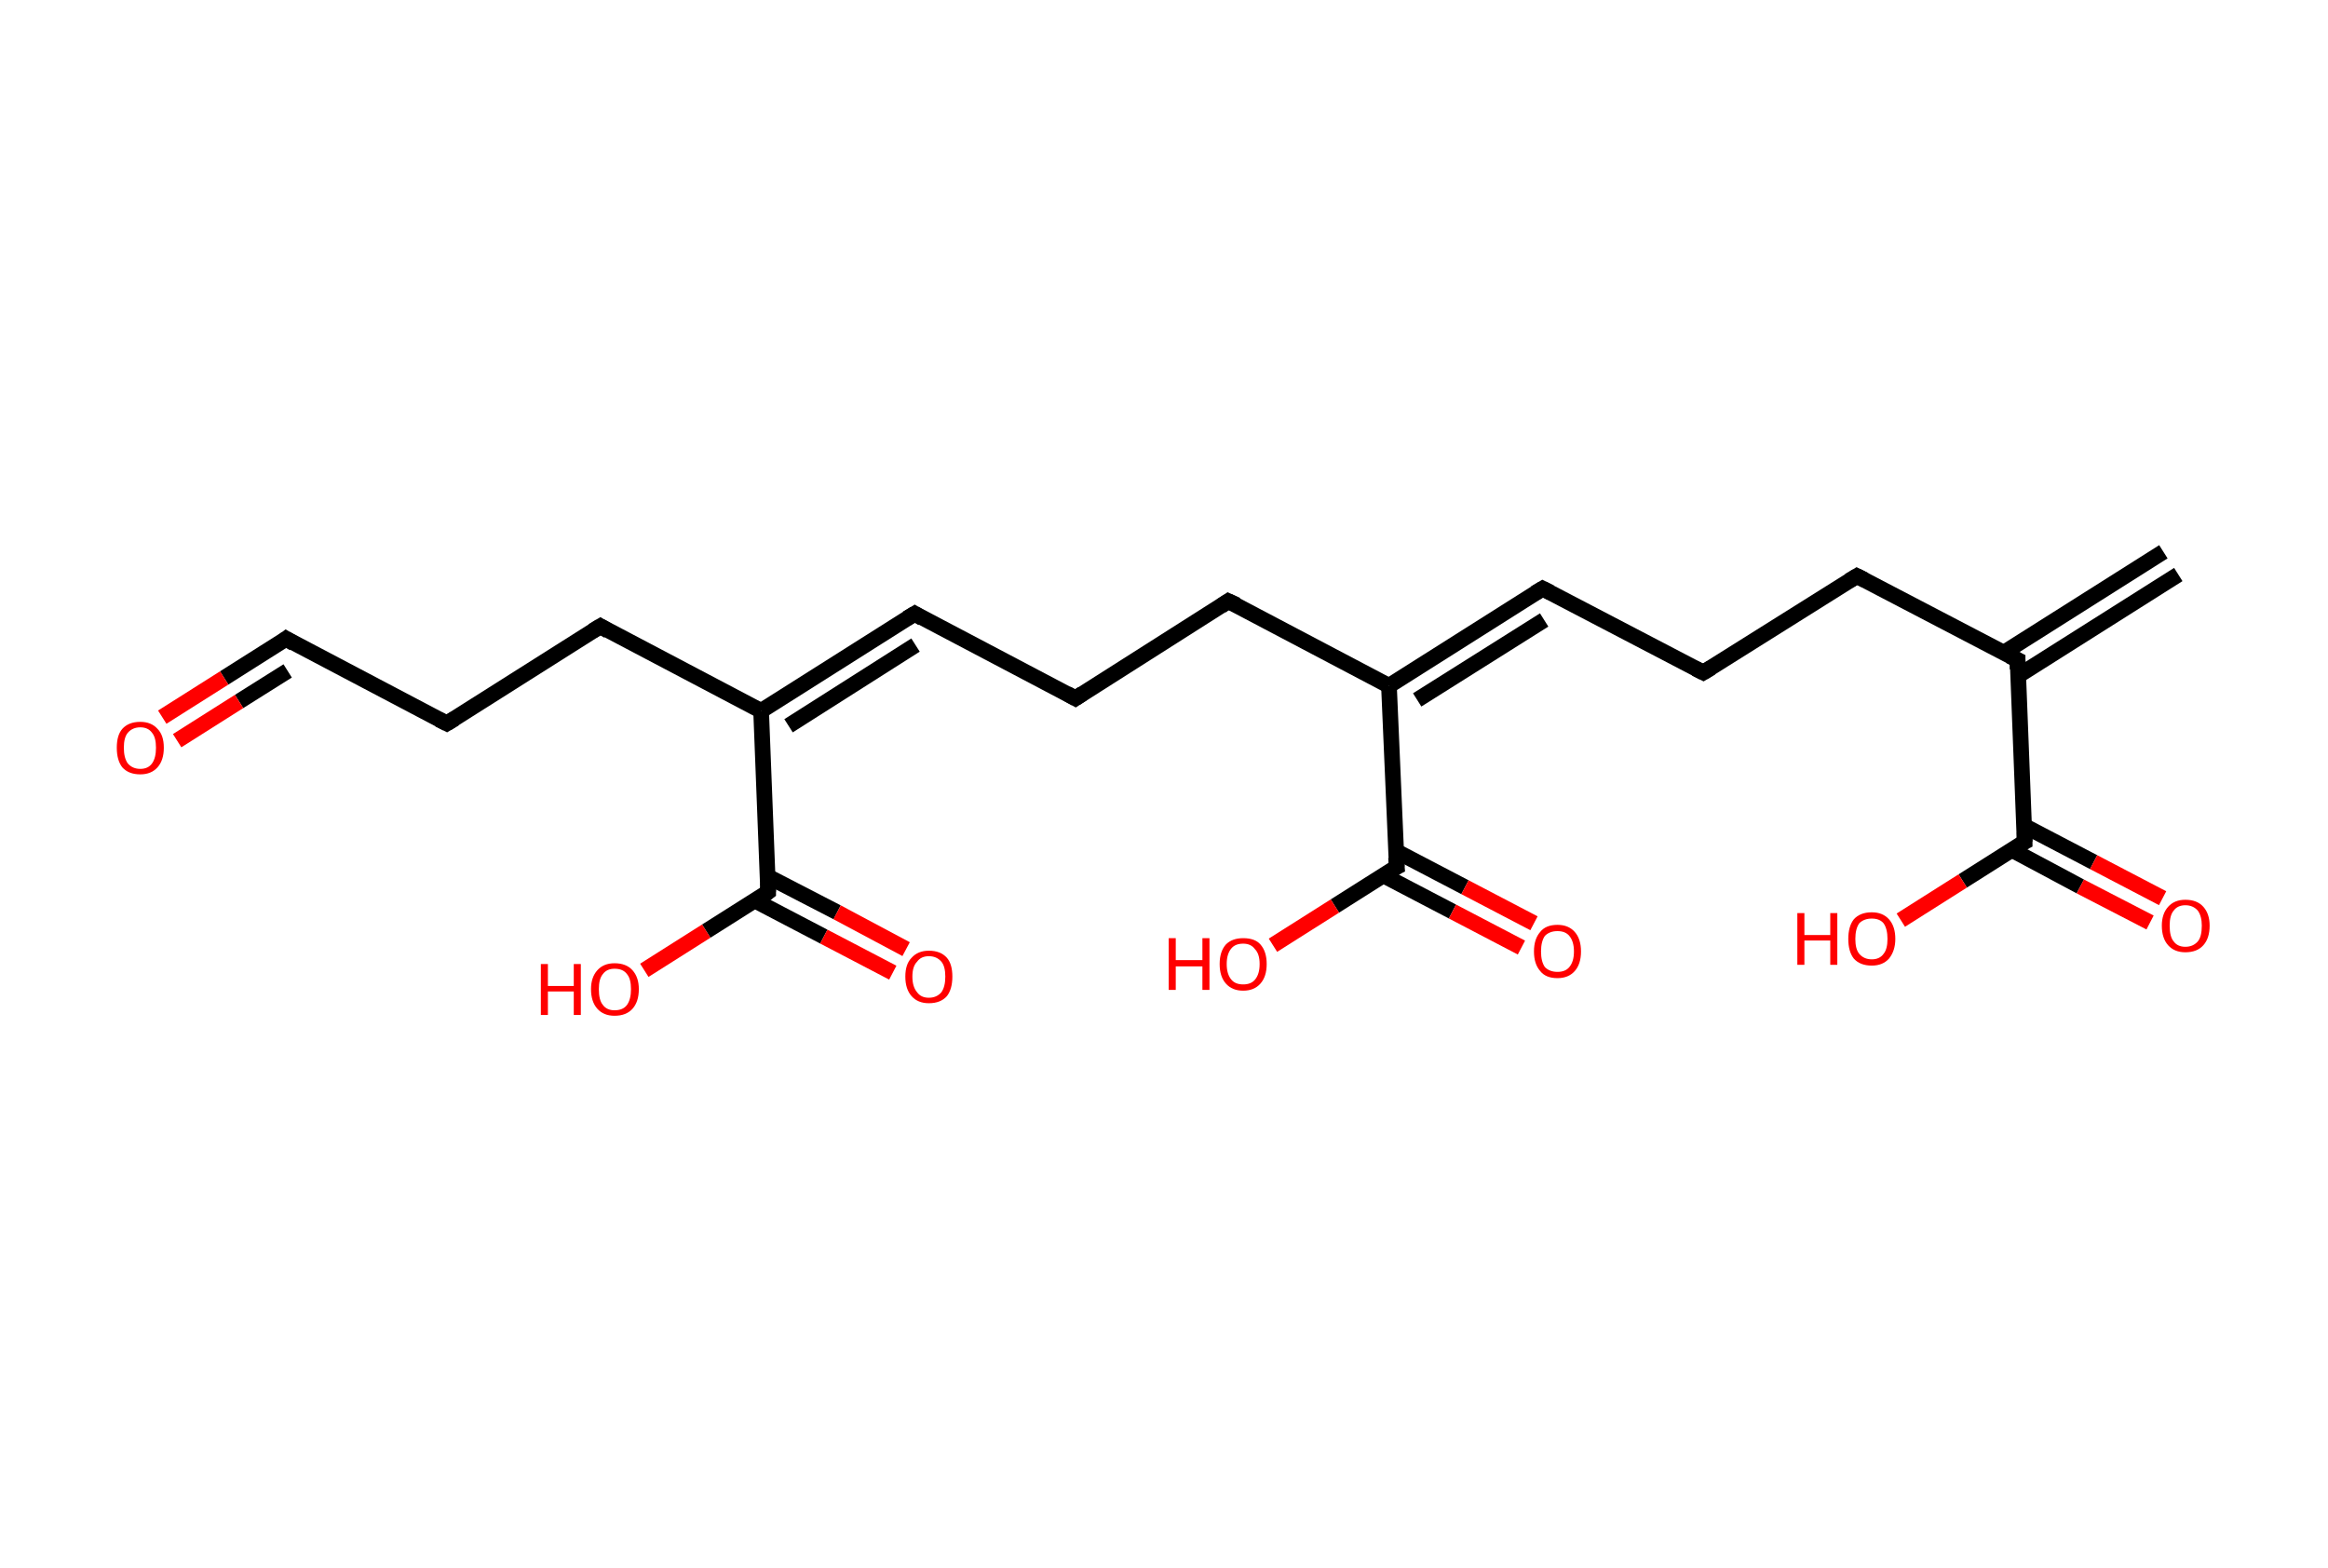 <?xml version='1.0' encoding='ASCII' standalone='yes'?>
<svg xmlns="http://www.w3.org/2000/svg" xmlns:rdkit="http://www.rdkit.org/xml" xmlns:xlink="http://www.w3.org/1999/xlink" version="1.1" baseProfile="full" xml:space="preserve" width="297px" height="200px" viewBox="0 0 297 200">
<!-- END OF HEADER -->
<rect style="opacity:1.0;fill:#FFFFFF;stroke:none" width="297.0" height="200.0" x="0.0" y="0.0"> </rect>
<path class="bond-0 atom-0 atom-1" d="M 277.9,73.3 L 257.5,86.2" style="fill:none;fill-rule:evenodd;stroke:#000000;stroke-width:2.0px;stroke-linecap:butt;stroke-linejoin:miter;stroke-opacity:1"/>
<path class="bond-0 atom-0 atom-1" d="M 276.0,70.4 L 255.6,83.3" style="fill:none;fill-rule:evenodd;stroke:#000000;stroke-width:2.0px;stroke-linecap:butt;stroke-linejoin:miter;stroke-opacity:1"/>
<path class="bond-1 atom-1 atom-2" d="M 257.4,84.2 L 236.9,73.5" style="fill:none;fill-rule:evenodd;stroke:#000000;stroke-width:2.0px;stroke-linecap:butt;stroke-linejoin:miter;stroke-opacity:1"/>
<path class="bond-2 atom-2 atom-3" d="M 236.9,73.5 L 217.3,85.8" style="fill:none;fill-rule:evenodd;stroke:#000000;stroke-width:2.0px;stroke-linecap:butt;stroke-linejoin:miter;stroke-opacity:1"/>
<path class="bond-3 atom-3 atom-4" d="M 217.3,85.8 L 196.8,75.1" style="fill:none;fill-rule:evenodd;stroke:#000000;stroke-width:2.0px;stroke-linecap:butt;stroke-linejoin:miter;stroke-opacity:1"/>
<path class="bond-4 atom-4 atom-5" d="M 196.8,75.1 L 177.2,87.5" style="fill:none;fill-rule:evenodd;stroke:#000000;stroke-width:2.0px;stroke-linecap:butt;stroke-linejoin:miter;stroke-opacity:1"/>
<path class="bond-4 atom-4 atom-5" d="M 197.0,79.1 L 180.8,89.3" style="fill:none;fill-rule:evenodd;stroke:#000000;stroke-width:2.0px;stroke-linecap:butt;stroke-linejoin:miter;stroke-opacity:1"/>
<path class="bond-5 atom-5 atom-6" d="M 177.2,87.5 L 156.7,76.7" style="fill:none;fill-rule:evenodd;stroke:#000000;stroke-width:2.0px;stroke-linecap:butt;stroke-linejoin:miter;stroke-opacity:1"/>
<path class="bond-6 atom-6 atom-7" d="M 156.7,76.7 L 137.2,89.1" style="fill:none;fill-rule:evenodd;stroke:#000000;stroke-width:2.0px;stroke-linecap:butt;stroke-linejoin:miter;stroke-opacity:1"/>
<path class="bond-7 atom-7 atom-8" d="M 137.2,89.1 L 116.7,78.3" style="fill:none;fill-rule:evenodd;stroke:#000000;stroke-width:2.0px;stroke-linecap:butt;stroke-linejoin:miter;stroke-opacity:1"/>
<path class="bond-8 atom-8 atom-9" d="M 116.7,78.3 L 97.1,90.7" style="fill:none;fill-rule:evenodd;stroke:#000000;stroke-width:2.0px;stroke-linecap:butt;stroke-linejoin:miter;stroke-opacity:1"/>
<path class="bond-8 atom-8 atom-9" d="M 116.8,82.3 L 100.6,92.6" style="fill:none;fill-rule:evenodd;stroke:#000000;stroke-width:2.0px;stroke-linecap:butt;stroke-linejoin:miter;stroke-opacity:1"/>
<path class="bond-9 atom-9 atom-10" d="M 97.1,90.7 L 76.6,79.9" style="fill:none;fill-rule:evenodd;stroke:#000000;stroke-width:2.0px;stroke-linecap:butt;stroke-linejoin:miter;stroke-opacity:1"/>
<path class="bond-10 atom-10 atom-11" d="M 76.6,79.9 L 57.0,92.3" style="fill:none;fill-rule:evenodd;stroke:#000000;stroke-width:2.0px;stroke-linecap:butt;stroke-linejoin:miter;stroke-opacity:1"/>
<path class="bond-11 atom-11 atom-12" d="M 57.0,92.3 L 36.5,81.5" style="fill:none;fill-rule:evenodd;stroke:#000000;stroke-width:2.0px;stroke-linecap:butt;stroke-linejoin:miter;stroke-opacity:1"/>
<path class="bond-12 atom-12 atom-13" d="M 36.5,81.5 L 28.6,86.5" style="fill:none;fill-rule:evenodd;stroke:#000000;stroke-width:2.0px;stroke-linecap:butt;stroke-linejoin:miter;stroke-opacity:1"/>
<path class="bond-12 atom-12 atom-13" d="M 28.6,86.5 L 20.7,91.5" style="fill:none;fill-rule:evenodd;stroke:#FF0000;stroke-width:2.0px;stroke-linecap:butt;stroke-linejoin:miter;stroke-opacity:1"/>
<path class="bond-12 atom-12 atom-13" d="M 36.7,85.6 L 30.5,89.5" style="fill:none;fill-rule:evenodd;stroke:#000000;stroke-width:2.0px;stroke-linecap:butt;stroke-linejoin:miter;stroke-opacity:1"/>
<path class="bond-12 atom-12 atom-13" d="M 30.5,89.5 L 22.6,94.5" style="fill:none;fill-rule:evenodd;stroke:#FF0000;stroke-width:2.0px;stroke-linecap:butt;stroke-linejoin:miter;stroke-opacity:1"/>
<path class="bond-13 atom-9 atom-14" d="M 97.1,90.7 L 98.0,113.8" style="fill:none;fill-rule:evenodd;stroke:#000000;stroke-width:2.0px;stroke-linecap:butt;stroke-linejoin:miter;stroke-opacity:1"/>
<path class="bond-14 atom-14 atom-15" d="M 96.3,114.9 L 105.1,119.5" style="fill:none;fill-rule:evenodd;stroke:#000000;stroke-width:2.0px;stroke-linecap:butt;stroke-linejoin:miter;stroke-opacity:1"/>
<path class="bond-14 atom-14 atom-15" d="M 105.1,119.5 L 113.9,124.1" style="fill:none;fill-rule:evenodd;stroke:#FF0000;stroke-width:2.0px;stroke-linecap:butt;stroke-linejoin:miter;stroke-opacity:1"/>
<path class="bond-14 atom-14 atom-15" d="M 97.9,111.8 L 106.8,116.4" style="fill:none;fill-rule:evenodd;stroke:#000000;stroke-width:2.0px;stroke-linecap:butt;stroke-linejoin:miter;stroke-opacity:1"/>
<path class="bond-14 atom-14 atom-15" d="M 106.8,116.4 L 115.6,121.1" style="fill:none;fill-rule:evenodd;stroke:#FF0000;stroke-width:2.0px;stroke-linecap:butt;stroke-linejoin:miter;stroke-opacity:1"/>
<path class="bond-15 atom-14 atom-16" d="M 98.0,113.8 L 90.1,118.8" style="fill:none;fill-rule:evenodd;stroke:#000000;stroke-width:2.0px;stroke-linecap:butt;stroke-linejoin:miter;stroke-opacity:1"/>
<path class="bond-15 atom-14 atom-16" d="M 90.1,118.8 L 82.2,123.8" style="fill:none;fill-rule:evenodd;stroke:#FF0000;stroke-width:2.0px;stroke-linecap:butt;stroke-linejoin:miter;stroke-opacity:1"/>
<path class="bond-16 atom-5 atom-17" d="M 177.2,87.5 L 178.2,110.6" style="fill:none;fill-rule:evenodd;stroke:#000000;stroke-width:2.0px;stroke-linecap:butt;stroke-linejoin:miter;stroke-opacity:1"/>
<path class="bond-17 atom-17 atom-18" d="M 176.5,111.7 L 185.3,116.3" style="fill:none;fill-rule:evenodd;stroke:#000000;stroke-width:2.0px;stroke-linecap:butt;stroke-linejoin:miter;stroke-opacity:1"/>
<path class="bond-17 atom-17 atom-18" d="M 185.3,116.3 L 194.1,120.9" style="fill:none;fill-rule:evenodd;stroke:#FF0000;stroke-width:2.0px;stroke-linecap:butt;stroke-linejoin:miter;stroke-opacity:1"/>
<path class="bond-17 atom-17 atom-18" d="M 178.1,108.6 L 186.9,113.2" style="fill:none;fill-rule:evenodd;stroke:#000000;stroke-width:2.0px;stroke-linecap:butt;stroke-linejoin:miter;stroke-opacity:1"/>
<path class="bond-17 atom-17 atom-18" d="M 186.9,113.2 L 195.7,117.8" style="fill:none;fill-rule:evenodd;stroke:#FF0000;stroke-width:2.0px;stroke-linecap:butt;stroke-linejoin:miter;stroke-opacity:1"/>
<path class="bond-18 atom-17 atom-19" d="M 178.2,110.6 L 170.3,115.6" style="fill:none;fill-rule:evenodd;stroke:#000000;stroke-width:2.0px;stroke-linecap:butt;stroke-linejoin:miter;stroke-opacity:1"/>
<path class="bond-18 atom-17 atom-19" d="M 170.3,115.6 L 162.4,120.6" style="fill:none;fill-rule:evenodd;stroke:#FF0000;stroke-width:2.0px;stroke-linecap:butt;stroke-linejoin:miter;stroke-opacity:1"/>
<path class="bond-19 atom-1 atom-20" d="M 257.4,84.2 L 258.3,107.4" style="fill:none;fill-rule:evenodd;stroke:#000000;stroke-width:2.0px;stroke-linecap:butt;stroke-linejoin:miter;stroke-opacity:1"/>
<path class="bond-20 atom-20 atom-21" d="M 256.6,108.4 L 265.4,113.1" style="fill:none;fill-rule:evenodd;stroke:#000000;stroke-width:2.0px;stroke-linecap:butt;stroke-linejoin:miter;stroke-opacity:1"/>
<path class="bond-20 atom-20 atom-21" d="M 265.4,113.1 L 274.3,117.7" style="fill:none;fill-rule:evenodd;stroke:#FF0000;stroke-width:2.0px;stroke-linecap:butt;stroke-linejoin:miter;stroke-opacity:1"/>
<path class="bond-20 atom-20 atom-21" d="M 258.3,105.4 L 267.1,110.0" style="fill:none;fill-rule:evenodd;stroke:#000000;stroke-width:2.0px;stroke-linecap:butt;stroke-linejoin:miter;stroke-opacity:1"/>
<path class="bond-20 atom-20 atom-21" d="M 267.1,110.0 L 275.9,114.6" style="fill:none;fill-rule:evenodd;stroke:#FF0000;stroke-width:2.0px;stroke-linecap:butt;stroke-linejoin:miter;stroke-opacity:1"/>
<path class="bond-21 atom-20 atom-22" d="M 258.3,107.4 L 250.4,112.4" style="fill:none;fill-rule:evenodd;stroke:#000000;stroke-width:2.0px;stroke-linecap:butt;stroke-linejoin:miter;stroke-opacity:1"/>
<path class="bond-21 atom-20 atom-22" d="M 250.4,112.4 L 242.5,117.4" style="fill:none;fill-rule:evenodd;stroke:#FF0000;stroke-width:2.0px;stroke-linecap:butt;stroke-linejoin:miter;stroke-opacity:1"/>
<path d="M 256.4,83.7 L 257.4,84.2 L 257.4,85.4" style="fill:none;stroke:#000000;stroke-width:2.0px;stroke-linecap:butt;stroke-linejoin:miter;stroke-opacity:1;"/>
<path d="M 237.9,74.0 L 236.9,73.5 L 235.9,74.1" style="fill:none;stroke:#000000;stroke-width:2.0px;stroke-linecap:butt;stroke-linejoin:miter;stroke-opacity:1;"/>
<path d="M 218.3,85.2 L 217.3,85.8 L 216.3,85.3" style="fill:none;stroke:#000000;stroke-width:2.0px;stroke-linecap:butt;stroke-linejoin:miter;stroke-opacity:1;"/>
<path d="M 197.8,75.6 L 196.8,75.1 L 195.8,75.7" style="fill:none;stroke:#000000;stroke-width:2.0px;stroke-linecap:butt;stroke-linejoin:miter;stroke-opacity:1;"/>
<path d="M 157.8,77.2 L 156.7,76.7 L 155.8,77.3" style="fill:none;stroke:#000000;stroke-width:2.0px;stroke-linecap:butt;stroke-linejoin:miter;stroke-opacity:1;"/>
<path d="M 138.1,88.5 L 137.2,89.1 L 136.1,88.5" style="fill:none;stroke:#000000;stroke-width:2.0px;stroke-linecap:butt;stroke-linejoin:miter;stroke-opacity:1;"/>
<path d="M 117.7,78.9 L 116.7,78.3 L 115.7,78.9" style="fill:none;stroke:#000000;stroke-width:2.0px;stroke-linecap:butt;stroke-linejoin:miter;stroke-opacity:1;"/>
<path d="M 77.6,80.5 L 76.6,79.9 L 75.6,80.5" style="fill:none;stroke:#000000;stroke-width:2.0px;stroke-linecap:butt;stroke-linejoin:miter;stroke-opacity:1;"/>
<path d="M 58.0,91.7 L 57.0,92.3 L 56.0,91.8" style="fill:none;stroke:#000000;stroke-width:2.0px;stroke-linecap:butt;stroke-linejoin:miter;stroke-opacity:1;"/>
<path d="M 37.5,82.1 L 36.5,81.5 L 36.1,81.8" style="fill:none;stroke:#000000;stroke-width:2.0px;stroke-linecap:butt;stroke-linejoin:miter;stroke-opacity:1;"/>
<path d="M 98.0,112.7 L 98.0,113.8 L 97.6,114.1" style="fill:none;stroke:#000000;stroke-width:2.0px;stroke-linecap:butt;stroke-linejoin:miter;stroke-opacity:1;"/>
<path d="M 178.1,109.4 L 178.2,110.6 L 177.8,110.8" style="fill:none;stroke:#000000;stroke-width:2.0px;stroke-linecap:butt;stroke-linejoin:miter;stroke-opacity:1;"/>
<path d="M 258.3,106.2 L 258.3,107.4 L 257.9,107.6" style="fill:none;stroke:#000000;stroke-width:2.0px;stroke-linecap:butt;stroke-linejoin:miter;stroke-opacity:1;"/>
<path class="atom-13" d="M 14.9 95.4 Q 14.9 93.8, 15.6 93.0 Q 16.4 92.1, 17.9 92.1 Q 19.3 92.1, 20.1 93.0 Q 20.9 93.8, 20.9 95.4 Q 20.9 97.0, 20.1 97.9 Q 19.3 98.8, 17.9 98.8 Q 16.4 98.8, 15.6 97.9 Q 14.9 97.0, 14.9 95.4 M 17.9 98.1 Q 18.9 98.1, 19.4 97.4 Q 19.9 96.7, 19.9 95.4 Q 19.9 94.1, 19.4 93.5 Q 18.9 92.8, 17.9 92.8 Q 16.9 92.8, 16.3 93.5 Q 15.8 94.1, 15.8 95.4 Q 15.8 96.7, 16.3 97.4 Q 16.9 98.1, 17.9 98.1 " fill="#FF0000"/>
<path class="atom-15" d="M 115.5 124.6 Q 115.5 123.0, 116.3 122.2 Q 117.1 121.3, 118.5 121.3 Q 120.0 121.3, 120.8 122.2 Q 121.5 123.0, 121.5 124.6 Q 121.5 126.2, 120.8 127.1 Q 120.0 128.0, 118.5 128.0 Q 117.1 128.0, 116.3 127.1 Q 115.5 126.2, 115.5 124.6 M 118.5 127.3 Q 119.5 127.3, 120.1 126.6 Q 120.6 125.9, 120.6 124.6 Q 120.6 123.3, 120.1 122.7 Q 119.5 122.0, 118.5 122.0 Q 117.5 122.0, 117.0 122.7 Q 116.4 123.3, 116.4 124.6 Q 116.4 125.9, 117.0 126.6 Q 117.5 127.3, 118.5 127.3 " fill="#FF0000"/>
<path class="atom-16" d="M 69.0 123.0 L 69.9 123.0 L 69.9 125.8 L 73.2 125.8 L 73.2 123.0 L 74.1 123.0 L 74.1 129.5 L 73.2 129.5 L 73.2 126.5 L 69.9 126.5 L 69.9 129.5 L 69.0 129.5 L 69.0 123.0 " fill="#FF0000"/>
<path class="atom-16" d="M 75.4 126.2 Q 75.4 124.7, 76.2 123.8 Q 77.0 122.9, 78.4 122.9 Q 79.9 122.9, 80.7 123.8 Q 81.5 124.7, 81.5 126.2 Q 81.5 127.8, 80.7 128.7 Q 79.9 129.6, 78.4 129.6 Q 77.0 129.6, 76.2 128.7 Q 75.4 127.8, 75.4 126.2 M 78.4 128.9 Q 79.5 128.9, 80.0 128.2 Q 80.5 127.5, 80.5 126.2 Q 80.5 124.9, 80.0 124.3 Q 79.5 123.6, 78.4 123.6 Q 77.4 123.6, 76.9 124.3 Q 76.4 124.9, 76.4 126.2 Q 76.4 127.6, 76.9 128.2 Q 77.4 128.9, 78.4 128.9 " fill="#FF0000"/>
<path class="atom-18" d="M 195.7 121.4 Q 195.7 119.8, 196.5 118.9 Q 197.2 118.0, 198.7 118.0 Q 200.1 118.0, 200.9 118.9 Q 201.7 119.8, 201.7 121.4 Q 201.7 123.0, 200.9 123.9 Q 200.1 124.8, 198.7 124.8 Q 197.2 124.8, 196.5 123.9 Q 195.7 123.0, 195.7 121.4 M 198.7 124.0 Q 199.7 124.0, 200.2 123.4 Q 200.8 122.7, 200.8 121.4 Q 200.8 120.1, 200.2 119.4 Q 199.7 118.8, 198.7 118.8 Q 197.7 118.8, 197.1 119.4 Q 196.6 120.1, 196.6 121.4 Q 196.6 122.7, 197.1 123.4 Q 197.7 124.0, 198.7 124.0 " fill="#FF0000"/>
<path class="atom-19" d="M 149.1 119.7 L 150.0 119.7 L 150.0 122.5 L 153.4 122.5 L 153.4 119.7 L 154.3 119.7 L 154.3 126.3 L 153.4 126.3 L 153.4 123.3 L 150.0 123.3 L 150.0 126.3 L 149.1 126.3 L 149.1 119.7 " fill="#FF0000"/>
<path class="atom-19" d="M 155.6 123.0 Q 155.6 121.4, 156.4 120.5 Q 157.2 119.7, 158.6 119.7 Q 160.1 119.7, 160.8 120.5 Q 161.6 121.4, 161.6 123.0 Q 161.6 124.6, 160.8 125.5 Q 160.0 126.4, 158.6 126.4 Q 157.2 126.4, 156.4 125.5 Q 155.6 124.6, 155.6 123.0 M 158.6 125.6 Q 159.6 125.6, 160.1 125.0 Q 160.7 124.3, 160.7 123.0 Q 160.7 121.7, 160.1 121.1 Q 159.6 120.4, 158.6 120.4 Q 157.6 120.4, 157.1 121.0 Q 156.5 121.7, 156.5 123.0 Q 156.5 124.3, 157.1 125.0 Q 157.6 125.6, 158.6 125.6 " fill="#FF0000"/>
<path class="atom-21" d="M 275.8 118.1 Q 275.8 116.6, 276.6 115.7 Q 277.4 114.8, 278.8 114.8 Q 280.3 114.8, 281.1 115.7 Q 281.9 116.6, 281.9 118.1 Q 281.9 119.7, 281.1 120.6 Q 280.3 121.5, 278.8 121.5 Q 277.4 121.5, 276.6 120.6 Q 275.8 119.7, 275.8 118.1 M 278.8 120.8 Q 279.8 120.8, 280.4 120.1 Q 280.9 119.5, 280.9 118.1 Q 280.9 116.9, 280.4 116.2 Q 279.8 115.5, 278.8 115.5 Q 277.8 115.5, 277.3 116.2 Q 276.8 116.8, 276.8 118.1 Q 276.8 119.5, 277.3 120.1 Q 277.8 120.8, 278.8 120.8 " fill="#FF0000"/>
<path class="atom-22" d="M 229.3 116.5 L 230.2 116.5 L 230.2 119.3 L 233.5 119.3 L 233.5 116.5 L 234.4 116.5 L 234.4 123.1 L 233.5 123.1 L 233.5 120.0 L 230.2 120.0 L 230.2 123.1 L 229.3 123.1 L 229.3 116.5 " fill="#FF0000"/>
<path class="atom-22" d="M 235.8 119.8 Q 235.8 118.2, 236.5 117.3 Q 237.3 116.4, 238.8 116.4 Q 240.2 116.4, 241.0 117.3 Q 241.8 118.2, 241.8 119.8 Q 241.8 121.3, 241.0 122.3 Q 240.2 123.2, 238.8 123.2 Q 237.3 123.2, 236.5 122.3 Q 235.8 121.4, 235.8 119.8 M 238.8 122.4 Q 239.8 122.4, 240.3 121.7 Q 240.8 121.1, 240.8 119.8 Q 240.8 118.5, 240.3 117.8 Q 239.8 117.2, 238.8 117.2 Q 237.8 117.2, 237.2 117.8 Q 236.7 118.5, 236.7 119.8 Q 236.7 121.1, 237.2 121.7 Q 237.8 122.4, 238.8 122.4 " fill="#FF0000"/>
</svg>
